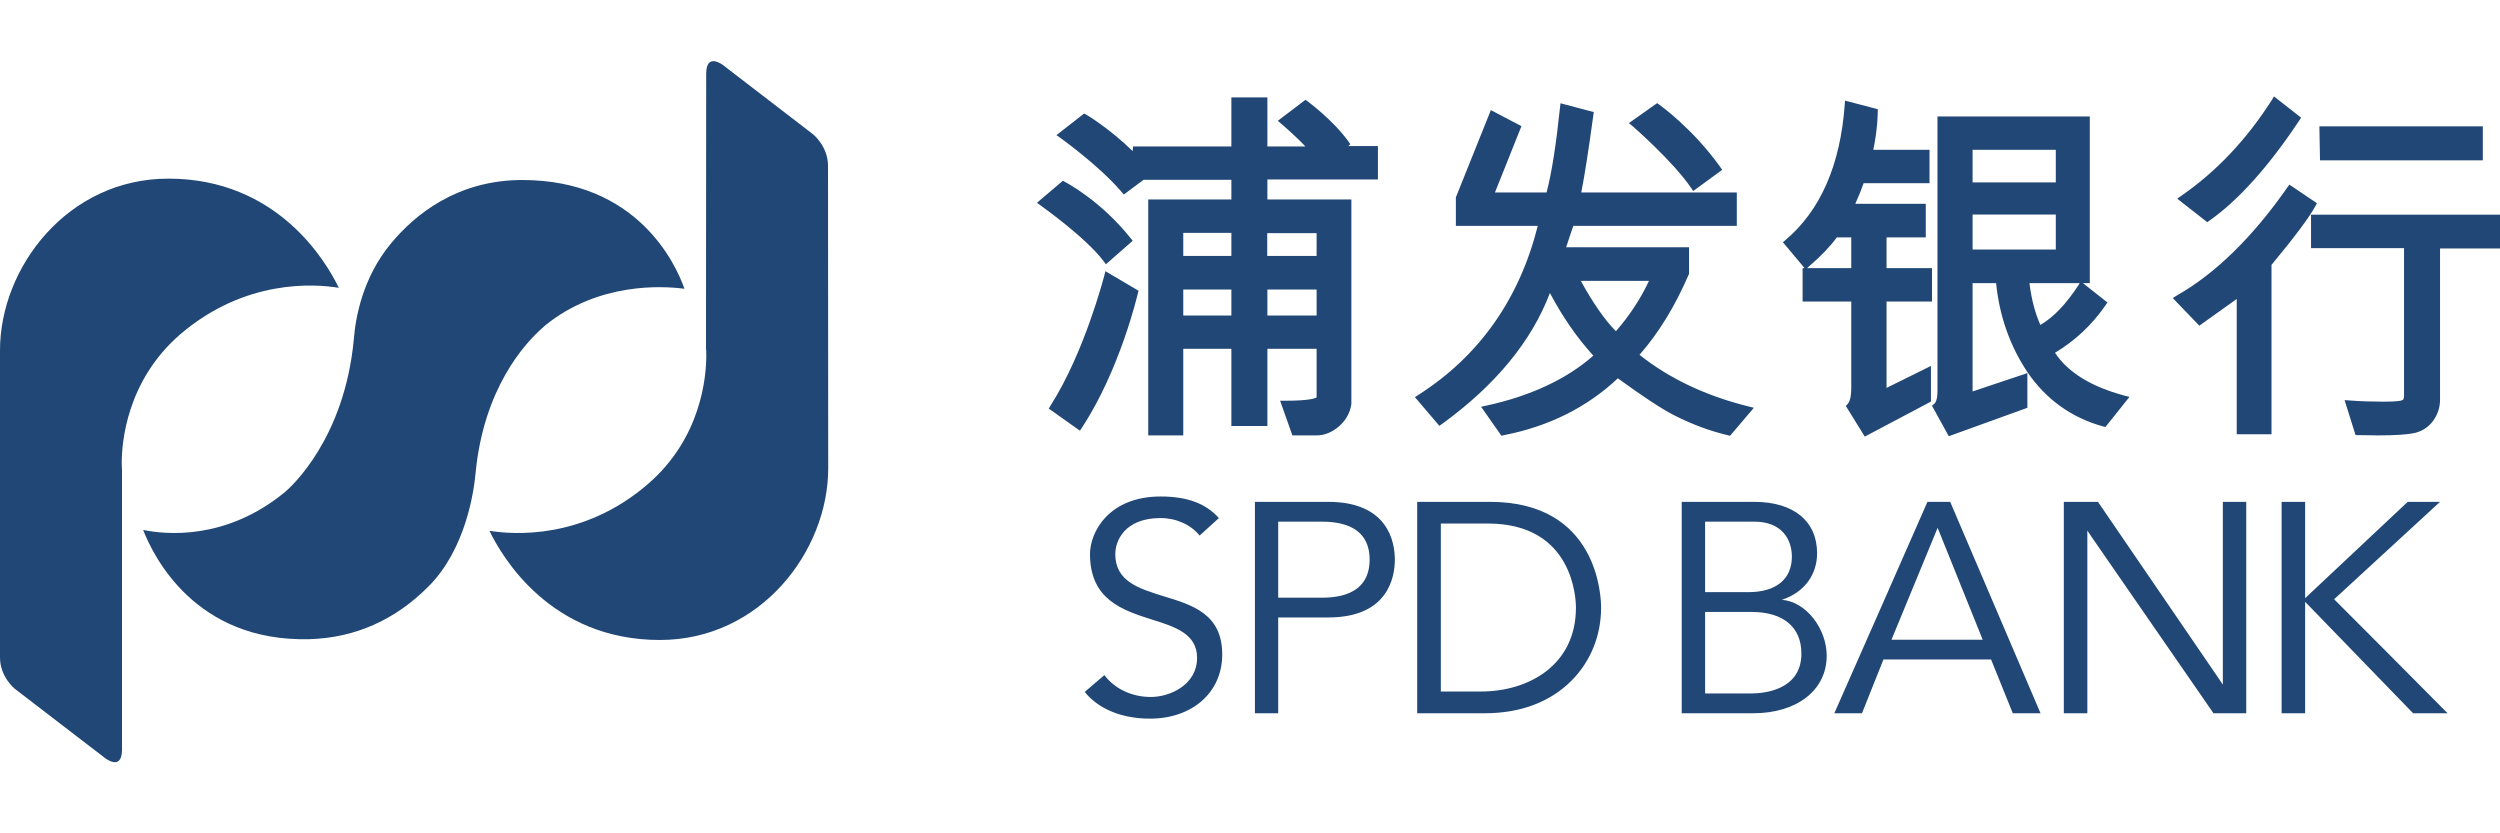 <?xml version="1.0" encoding="UTF-8" standalone="no"?>
<!-- Created with Inkscape (http://www.inkscape.org/) -->

<svg
   xmlns:dc="http://purl.org/dc/elements/1.1/"
   xmlns:cc="http://creativecommons.org/ns#"
   xmlns:rdf="http://www.w3.org/1999/02/22-rdf-syntax-ns#"
   xmlns:svg="http://www.w3.org/2000/svg"
   xmlns="http://www.w3.org/2000/svg"
   xmlns:sodipodi="http://sodipodi.sourceforge.net/DTD/sodipodi-0.dtd"
   xmlns:inkscape="http://www.inkscape.org/namespaces/inkscape"
   id="svg2"
   version="1.1"
   inkscape:version="0.48.4 r9939"
   width="562.5"
   height="187.5"
   xml:space="preserve"
   sodipodi:docname="spb.svg"><defs
     id="defs6"><clipPath
       clipPathUnits="userSpaceOnUse"
       id="clipPath18"><path
         d="M 0,150 450,150 450,0 0,0 0,150 z"
         id="path20" /></clipPath></defs><sodipodi:namedview
     pagecolor="#ffffff"
     bordercolor="#666666"
     borderopacity="1"
     objecttolerance="10"
     gridtolerance="10"
     guidetolerance="10"
     inkscape:pageopacity="0"
     inkscape:pageshadow="2"
     inkscape:window-width="1280"
     inkscape:window-height="743"
     id="namedview4"
     showgrid="false"
     inkscape:zoom="0.62577778"
     inkscape:cx="281.25"
     inkscape:cy="93.75"
     inkscape:window-x="0"
     inkscape:window-y="0"
     inkscape:window-maximized="1"
     inkscape:current-layer="g10" /><g
     id="g10"
     inkscape:groupmode="layer"
     inkscape:label="53282fae3673a"
     transform="matrix(1.25,0,0,-1.25,0,187.5)"><path
       inkscape:connector-curvature="0"
       id="path24"
       style="fill:#204775;fill-opacity:1;fill-rule:nonzero;stroke:none"
       d="m 304.423,116.142 0.346,-0.532 5.231,3.825 -0.354,0.502 c -4.964,6.939 -10.751,11.057 -10.99,11.233 l -0.379,0.262 -5.075,-3.594 0.634,-0.519 c 0.042,-0.045 7.201,-6.226 10.587,-11.177 m 142.484,5.002 0,6.111 -29.419,0 0.112,-6.111 29.307,0 z m -29.859,-7.723 -4.959,3.345 -0.371,-0.511 c -6.253,-8.955 -12.959,-15.525 -19.937,-19.473 l -0.683,-0.435 4.778,-4.97 c 0,0 5.247,3.751 6.735,4.806 l 0,-24.357 6.26,0 0,30.503 c 4.115,4.955 6.784,8.516 7.909,10.589 l 0.268,0.503 z m -1.062,-2.059 0,-6.023 16.74,0 0,-26.658 c 0,-0.578 -0.223,-0.676 -0.363,-0.726 -0.165,-0.09 -0.848,-0.255 -3.32,-0.255 -2.109,0 -4.136,0.058 -6.093,0.214 l -0.926,0.066 1.973,-6.295 4.073,-0.056 c 2.979,0 5.15,0.136 6.472,0.412 1.421,0.32 2.558,1.045 3.399,2.183 0.839,1.145 1.268,2.45 1.268,3.859 l 0,27.192 11.691,0 0,6.087 -34.914,0 z m -18.29,-1.08 c 5.232,3.691 10.685,9.765 16.18,18.046 l 0.321,0.493 -4.884,3.822 -0.347,-0.587 c -4.53,-7.124 -10.018,-12.949 -16.361,-17.319 l -0.708,-0.498 5.412,-4.235 0.387,0.278 z m -30.436,-18.773 c -0.96,2.175 -1.614,4.686 -1.956,7.52 l 9.037,0 c -0.066,-0.109 -0.156,-0.262 -0.156,-0.262 -2.283,-3.526 -4.589,-5.913 -6.925,-7.258 m -12.196,19.871 14.977,0 0,-6.302 -14.977,0 0,6.302 z m 0,11.649 14.977,0 0,-5.857 -14.977,0 0,5.857 z m 14.828,-36.527 c 3.584,2.134 6.653,4.997 9.124,8.575 l 0.317,0.478 c 0,0 -4.342,3.437 -4.399,3.474 l 1.227,0 0,30.008 -27.417,0 0,-49.417 c 0,-1.615 -0.379,-2.143 -0.576,-2.315 l -0.412,-0.338 3.023,-5.487 14.146,5.116 0,6.245 c 0,0 -8.47,-2.822 -9.861,-3.304 l 0,19.492 4.234,0 c 0.585,-5.872 2.479,-11.283 5.627,-15.999 3.311,-4.877 7.9,-8.205 13.65,-9.796 l 0.404,-0.093 4.325,5.416 -0.927,0.239 c -5.985,1.598 -10.153,4.179 -12.485,7.706 m -36.668,15.227 -7.975,0 c 0.099,0.101 0.247,0.21 0.247,0.21 2.233,1.903 3.93,3.699 5.133,5.324 l 2.595,0 0,-5.534 z m 6.351,5.534 7.061,0 0,6.045 -12.688,0 c 0.668,1.475 1.166,2.745 1.5,3.715 l 11.863,0 0,6.006 -10.117,0 c 0.783,3.763 0.799,6.69 0.799,6.797 l 0,0.517 -5.882,1.54 -0.065,-0.745 c -0.783,-10.875 -4.399,-19.058 -10.644,-24.33 l -0.478,-0.414 c 0,0 3.785,-4.531 3.905,-4.665 l -0.363,0 0,-6.002 8.758,0 0,-15.638 c 0,-1.367 -0.219,-2.34 -0.659,-2.809 l -0.314,-0.363 3.407,-5.507 11.909,6.302 0,6.416 c 0,0 -6.567,-3.252 -7.992,-3.952 l 0,15.551 8.181,0 0,6.002 -8.181,0 0,5.534 z m -48.713,-16.889 c -1.998,2.025 -4.131,5.073 -6.318,9.073 l 12.275,0 c -1.524,-3.252 -3.531,-6.29 -5.957,-9.073 m 4.244,-4.244 c 3.419,3.882 6.388,8.724 8.851,14.427 l 0.07,0.117 0,4.818 -22.127,0 c 0.329,1.038 1.095,3.264 1.293,3.855 l 29.431,0 0,6.01 -28.002,0 c 0.556,2.762 1.297,7.414 2.179,13.941 l 0.074,0.528 -5.989,1.581 -0.082,-0.727 c -0.696,-6.646 -1.491,-11.805 -2.422,-15.323 l -9.293,0 c 0.589,1.46 4.77,11.933 4.77,11.933 l -5.503,2.89 -6.303,-15.708 0,-5.125 14.747,0 c -3.32,-13.191 -10.545,-23.456 -21.515,-30.444 l -0.605,-0.387 4.399,-5.166 0.494,0.342 c 9.664,7.011 16.135,14.944 19.41,23.566 2.265,-4.274 4.869,-8.049 7.814,-11.274 -4.737,-4.202 -11.381,-7.303 -19.273,-9.001 l -0.931,-0.197 3.657,-5.22 0.371,0.087 c 8.14,1.573 15.043,5.021 20.587,10.248 4.614,-3.344 7.967,-5.569 10.249,-6.705 3.172,-1.606 6.319,-2.776 9.569,-3.543 l 0.371,-0.107 4.296,5.05 -0.989,0.252 c -7.662,1.89 -14.24,5.021 -19.598,9.282 m -58.118,17.797 -8.89,0 0,4.104 8.89,0 0,-4.104 z m 0,-10.727 -8.86,0 0,4.677 8.86,0 0,-4.677 z m -15.343,10.727 -8.659,0 0,4.158 8.659,0 0,-4.158 z m 0,-10.727 -8.659,0 0,4.677 8.659,0 0,-4.677 z m 21.411,30.846 -0.314,0.455 c -2.8,3.889 -7.2,7.112 -7.373,7.261 l -0.395,0.265 -4.968,-3.775 0.594,-0.515 c 0.041,-0.02 2.767,-2.366 4.374,-4.109 l -6.846,0 0,8.842 -6.483,0 0,-8.842 -17.706,0 c 0,0 -0.058,-0.78 -0.058,-0.83 -4.142,4.045 -8.175,6.465 -8.36,6.566 l -0.377,0.2 -4.988,-3.891 0.696,-0.484 c 0.074,-0.068 6.947,-4.943 11.05,-9.752 l 0.385,-0.455 c 0,0 3.256,2.429 3.551,2.653 l 15.807,0 0,-3.542 -14.963,0 0,-42.464 6.304,0 0,15.582 8.659,0 0,-13.899 6.483,0 0,13.899 8.86,0 0,-8.745 c -0.202,-0.132 -1.132,-0.601 -5.664,-0.601 l -0.906,0 2.208,-6.236 4.301,0 c 1.433,-0.033 2.842,0.552 4.127,1.655 1.252,1.121 1.977,2.463 2.191,4.004 l 0,0.017 0,36.788 -15.117,0 0,3.595 19.896,0 0,6.017 -5.323,0 c 0.058,0.051 0.355,0.341 0.355,0.341 m -44.411,-21.052 0.419,-0.565 4.817,4.231 -0.385,0.483 c -5.442,6.801 -11.548,9.969 -11.826,10.121 l -0.347,0.202 -4.672,-3.965 0.64,-0.473 c 0.089,-0.074 8.115,-5.728 11.354,-10.034 m 0.12,-2.645 c -0.056,-0.13 -3.506,-13.708 -9.686,-23.382 l -0.303,-0.511 5.606,-3.98 0.354,0.528 c 6.867,10.424 10.055,24.052 10.08,24.217 l 0.111,0.451 -5.961,3.509 -0.201,-0.832 z" /><path
       inkscape:connector-curvature="0"
       id="path28"
       style="fill:#204775;fill-opacity:1;fill-rule:nonzero;stroke:none"
       d="m 340.465,34.845 8.309,20.15 8.114,-20.15 -16.423,0 z m 6.476,24.821 c -0.149,-0.403 -16.362,-37.171 -16.761,-38.051 l 4.979,0 c 0.182,0.411 3.865,9.687 3.865,9.687 l 19.368,0 c 0,0 3.761,-9.284 3.909,-9.687 l 4.996,0 c -0.375,0.906 -16.105,37.648 -16.262,38.051 l -4.094,0 z m -31.698,-34.485 -8.324,0 0,14.669 8.37,0 c 5.693,0 8.963,-2.723 8.963,-7.493 0,-6.665 -6.883,-7.176 -9.009,-7.176 m -8.324,30.919 8.885,0 c 4.964,0 6.734,-3.234 6.734,-6.294 0,-4.07 -2.849,-6.394 -7.834,-6.394 l -7.785,0 0,12.688 z m 13.816,-14.071 c 4.069,1.351 6.343,4.539 6.343,8.386 0,5.787 -4.234,9.251 -11.307,9.251 l -13.062,0 0,-38.051 12.881,0 c 7.892,0 13.218,4.18 13.218,10.355 0,4.836 -3.707,9.754 -8.073,10.059 m -54.167,-16.501 -7.217,0 0,30.234 8.494,0 c 15.377,0 15.825,-13.577 15.825,-15.134 0,-10.426 -8.592,-15.1 -17.102,-15.1 m 1.648,34.138 -13.12,0 0,-38.051 12.229,0 c 6.385,0 11.765,2.054 15.563,5.881 3.443,3.46 5.313,8.136 5.313,13.132 0,1.961 -0.544,19.038 -19.985,19.038 m -30.614,-17.25 -7.522,0 0,13.684 7.522,0 c 2.204,0 8.934,0 8.934,-6.83 0,-6.854 -6.73,-6.854 -8.934,-6.854 m 1.491,17.25 -13.206,0 0,-38.051 4.193,0 0,17.242 9.013,0 c 10.809,0 11.982,7.295 11.982,10.413 0,3.114 -1.173,10.396 -11.982,10.396 m -29.602,-16.999 c -4.488,1.393 -8.736,2.673 -8.736,7.592 0,2.418 1.713,6.491 8.157,6.491 2.822,0 5.475,-1.211 7.024,-3.155 0.193,0.189 3.039,2.772 3.468,3.155 -2.373,2.637 -5.71,3.881 -10.492,3.881 -9.27,0 -12.709,-6.352 -12.709,-10.372 0,-8.23 5.919,-10.108 11.148,-11.781 4.185,-1.298 8.125,-2.578 8.125,-6.892 0,-4.864 -4.877,-7.043 -8.326,-7.043 -3.389,0 -6.488,1.454 -8.365,3.934 -0.414,-0.355 -3.126,-2.674 -3.526,-3.024 2.425,-3.056 6.682,-4.811 11.717,-4.811 7.689,0 13.029,4.754 13.029,11.55 0,7.296 -5.34,8.893 -10.514,10.475 m 210.885,-0.761 -0.234,0.242 0.259,0.218 c 0.165,0.182 15.497,14.219 18.808,17.3 l -5.816,0 c -1.351,-1.285 -17.218,-16.159 -17.918,-16.826 l -0.548,-0.518 0,17.344 -4.234,0 0,-38.051 4.234,0 0,20.043 0.572,-0.573 c 0.725,-0.77 17.457,-18.005 18.862,-19.47 l 6.208,0 c -3.263,3.319 -20.003,20.117 -20.193,20.291 m -20.262,-15.143 -0.588,0.882 c -0.882,1.281 -20.373,29.794 -21.89,32.021 l -6.146,0 0,-38.051 4.235,0 0,32.895 0.568,-0.865 c 0.873,-1.261 20.588,-29.786 22.137,-32.03 l 5.898,0 0,38.051 -4.214,0 0,-32.903 z" /><path
       inkscape:connector-curvature="0"
       id="path32"
       style="fill:#204775;fill-opacity:1;fill-rule:nonzero;stroke:none"
       d="m 32.496,89.87 c 11.651,9.933 24.101,9.048 28.488,8.323 -2.266,4.701 -11.021,19.654 -30.682,19.654 -18.128,0 -30.302,-15.982 -30.302,-30.908 l 0,-55.283 c 0,-3.501 2.648,-5.627 2.648,-5.627 l 16.106,-12.361 c 0,0 3.209,-2.698 3.209,1.43 l 0,50.286 c 0,0.098 -0.053,0.535 -0.053,1.285 0,3.744 0.901,14.853 10.586,23.201 m 116.546,30.286 c 0,3.474 -2.644,5.635 -2.644,5.635 l -16.052,12.337 c 0,0 -3.232,2.696 -3.232,-1.43 0,-14.009 -0.035,-49.44 -0.035,-49.44 0.035,-0.1 0.052,-0.543 0.052,-1.277 0,-3.75 -0.869,-14.86 -10.597,-23.192 -11.607,-9.94 -24.072,-9.038 -28.436,-8.333 2.273,-4.7 10.996,-19.652 30.677,-19.652 18.133,0 30.303,15.99 30.303,30.91 0,0 -0.036,28.66 -0.036,54.442 m -51.437,-29.207 0.484,0.443 c 9.655,7.855 21.226,7.146 25.11,6.627 -1.574,4.521 -8.529,19.579 -29.192,19.579 -11.688,0 -19.319,-6.199 -23.638,-11.427 -5.124,-6.17 -6.387,-13.424 -6.677,-17.207 -1.678,-17.953 -11.266,-26.554 -12.355,-27.497 -10.692,-8.836 -21.646,-7.674 -25.57,-6.855 1.87,-4.815 9.425,-20.18 29.936,-19.665 8.174,0.243 15.375,3.415 21.416,9.483 6.752,6.743 8.186,17.23 8.472,20.311 1.444,15.352 8.859,23.426 12.014,26.208" /></g></svg>